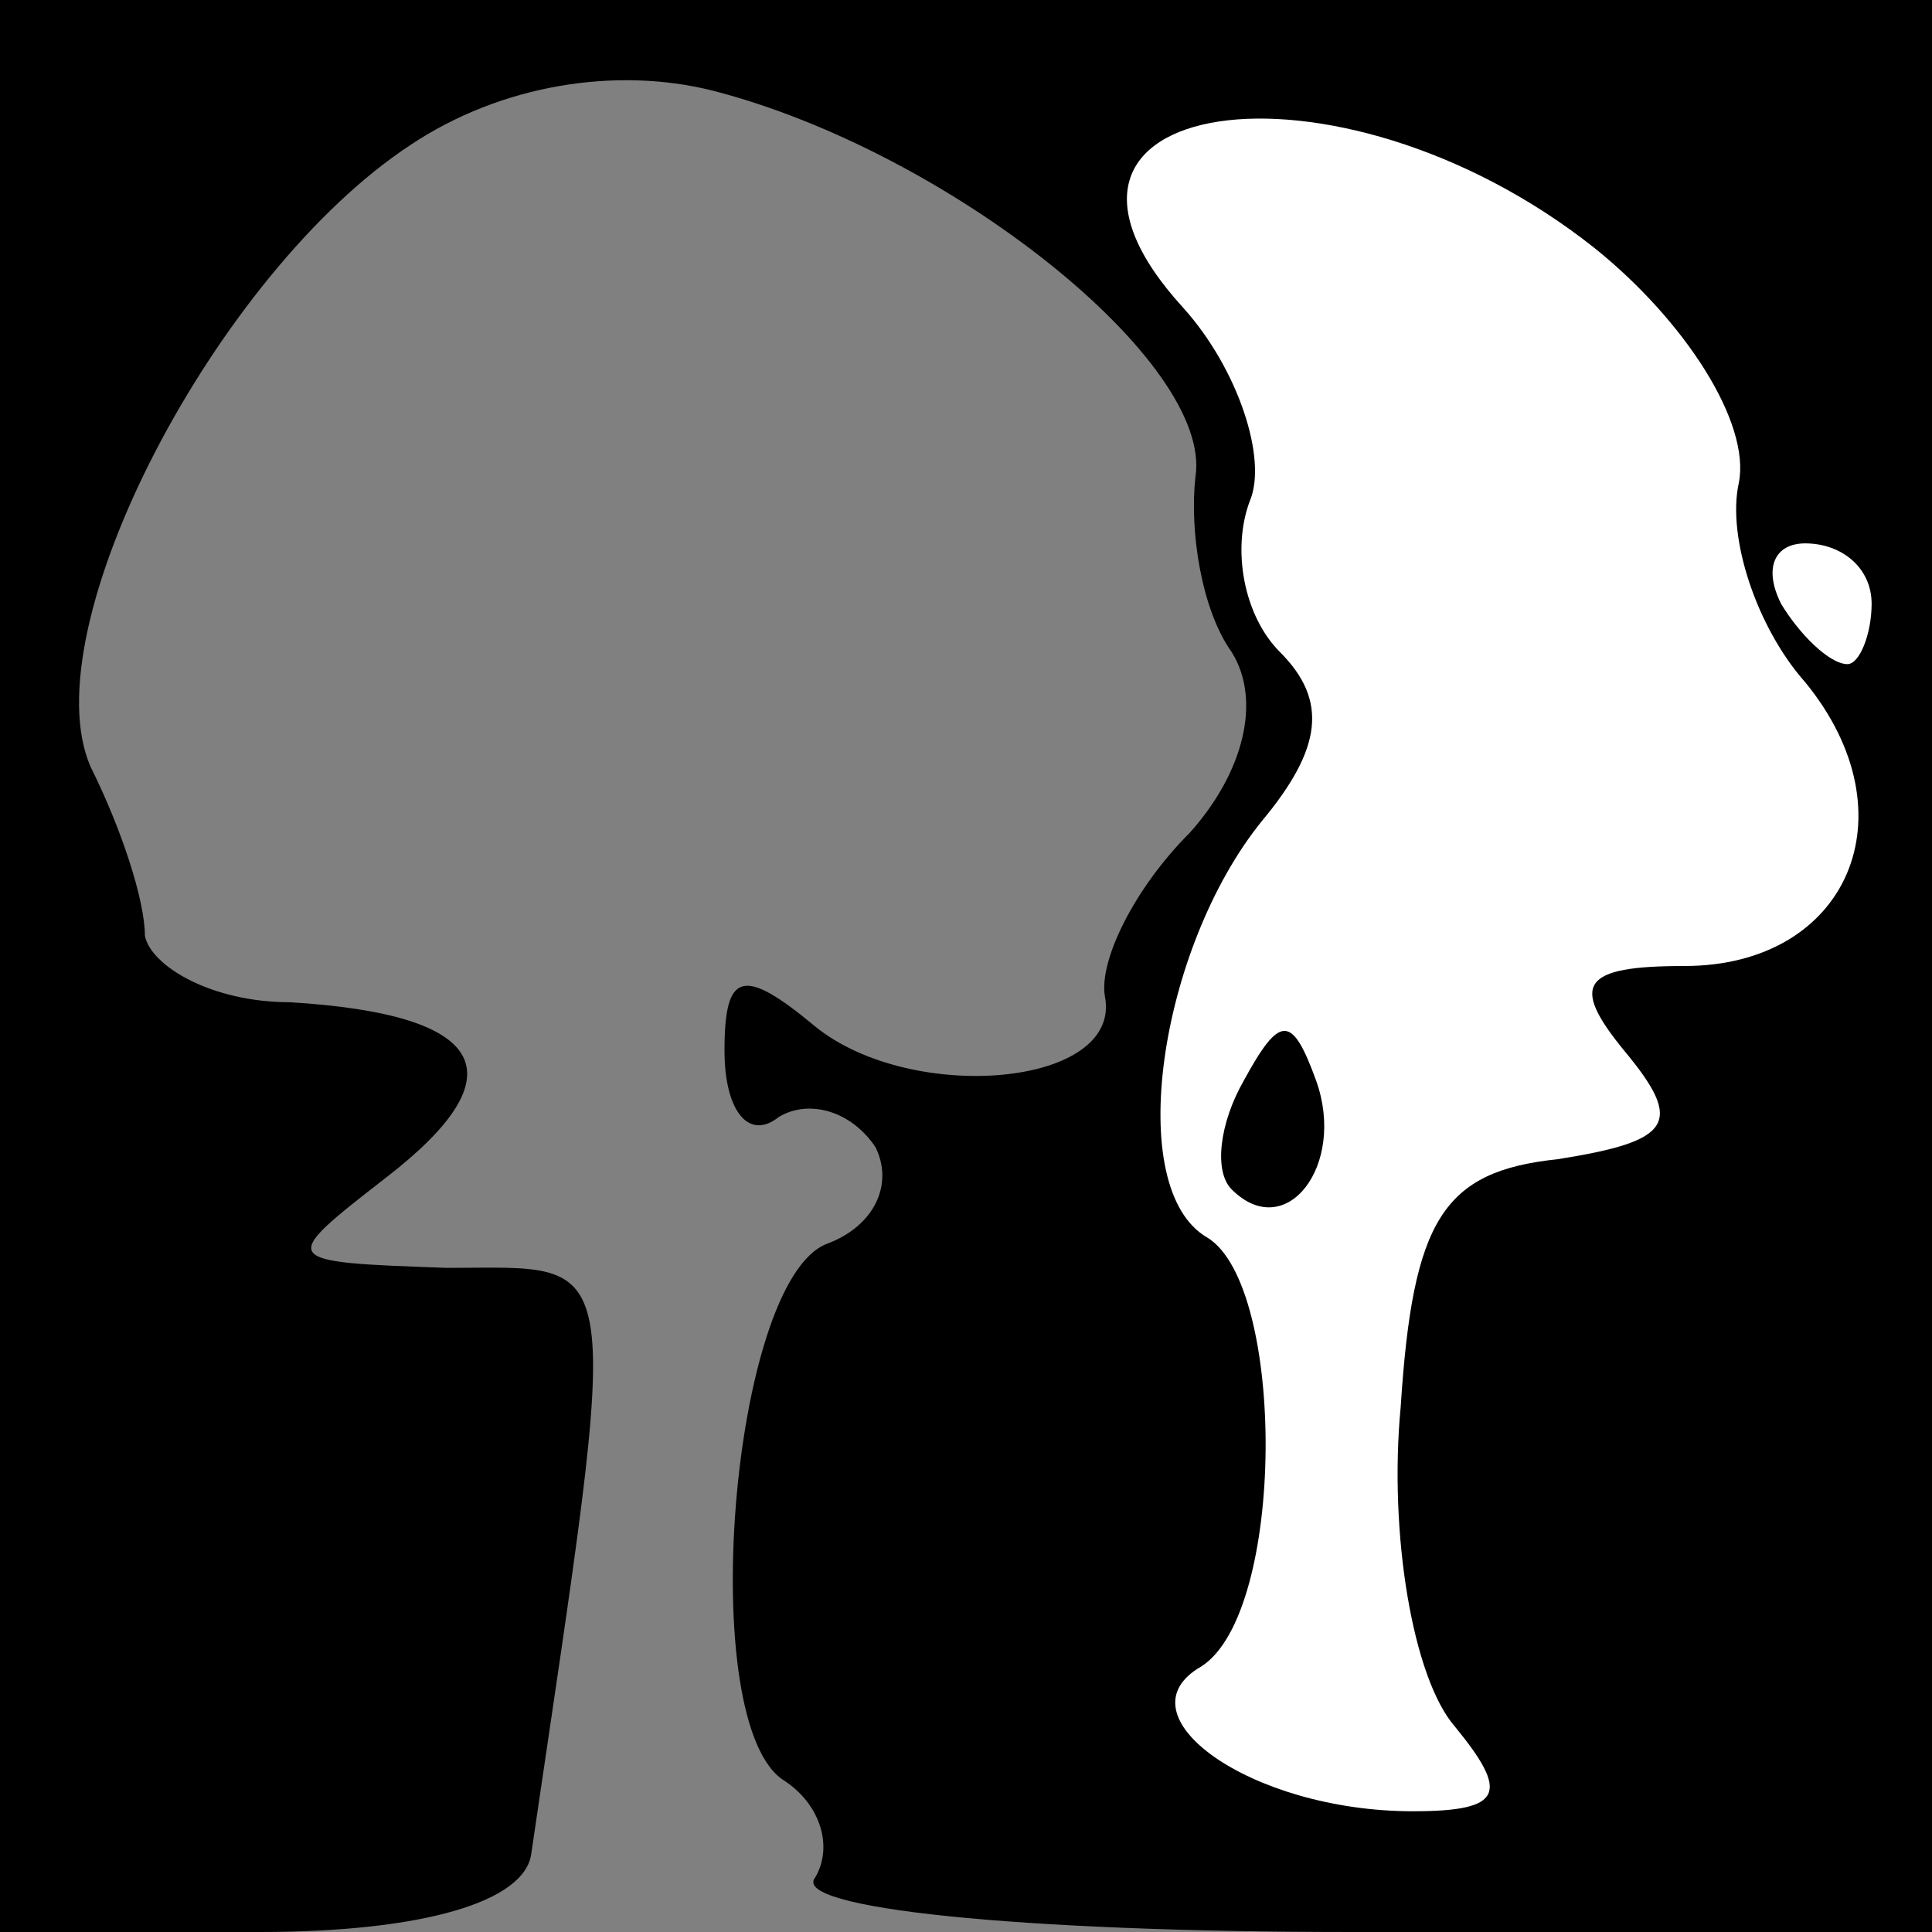 <?xml version="1.0" standalone="no"?>
<!DOCTYPE svg PUBLIC "-//W3C//DTD SVG 20010904//EN"
 "http://www.w3.org/TR/2001/REC-SVG-20010904/DTD/svg10.dtd">
<svg version="1.0" xmlns="http://www.w3.org/2000/svg"
 width="32pt" height="32pt" viewBox="0 0 32 32"
 preserveAspectRatio="xMidYMid meet">
<rect x="0" y="0" width="32" height="32" fill="#808080" stroke="none"/>
<g transform="translate(0,32) scale(0.1,-0.1)"
fill="#000000" stroke="none">
<path fill="#000000" stroke="none" d="M0 160 l0 -160 43 0 c27 0 44 5 45 13
15 102 16 97 -14 97 -28 1 -28 1 -10 15 22 17 17 27 -16 29 -13 0 -23 6 -24
11 0 6 -4 18 -9 28 -10 23 21 82 53 103 15 10 34 13 50 9 39 -10 83 -45 80
-64 -1 -9 1 -22 6 -29 5 -8 2 -20 -7 -30 -9 -9 -15 -21 -14 -27 3 -15 -32 -18
-48 -5 -12 10 -15 9 -15 -4 0 -10 4 -15 9 -11 5 3 12 1 16 -5 3 -6 0 -13 -8
-16 -16 -6 -22 -80 -7 -89 6 -4 8 -11 5 -16 -4 -5 33 -9 89 -9 l96 0 0 160 0
160 -160 0 -160 0 0 -160z"/>
<path fill="#ffffff" stroke="none" d="M264 279 c15 -12 26 -29 24 -39 -2 -9
3 -24 11 -33 18 -22 7 -47 -20 -47 -17 0 -19 -3 -10 -14 10 -12 8 -15 -11 -18
-19 -2 -24 -10 -26 -41 -2 -21 2 -45 9 -53 9 -11 8 -14 -7 -14 -27 0 -49 16
-35 24 14 9 14 63 1 71 -14 8 -8 48 9 69 10 12 11 20 3 28 -6 6 -8 17 -5 25 3
7 -2 22 -11 32 -32 35 25 44 68 10z"/>
<path fill="#ffffff" stroke="none" d="M310 220 c0 -5 -2 -10 -4 -10 -3 0 -8
5 -11 10 -3 6 -1 10 4 10 6 0 11 -4 11 -10z"/>
<path fill="#000000" stroke="none" d="M206 141 c-4 -7 -5 -15 -2 -18 9 -9 19
4 14 18 -4 11 -6 11 -12 0z"/>
</g>
</svg>
